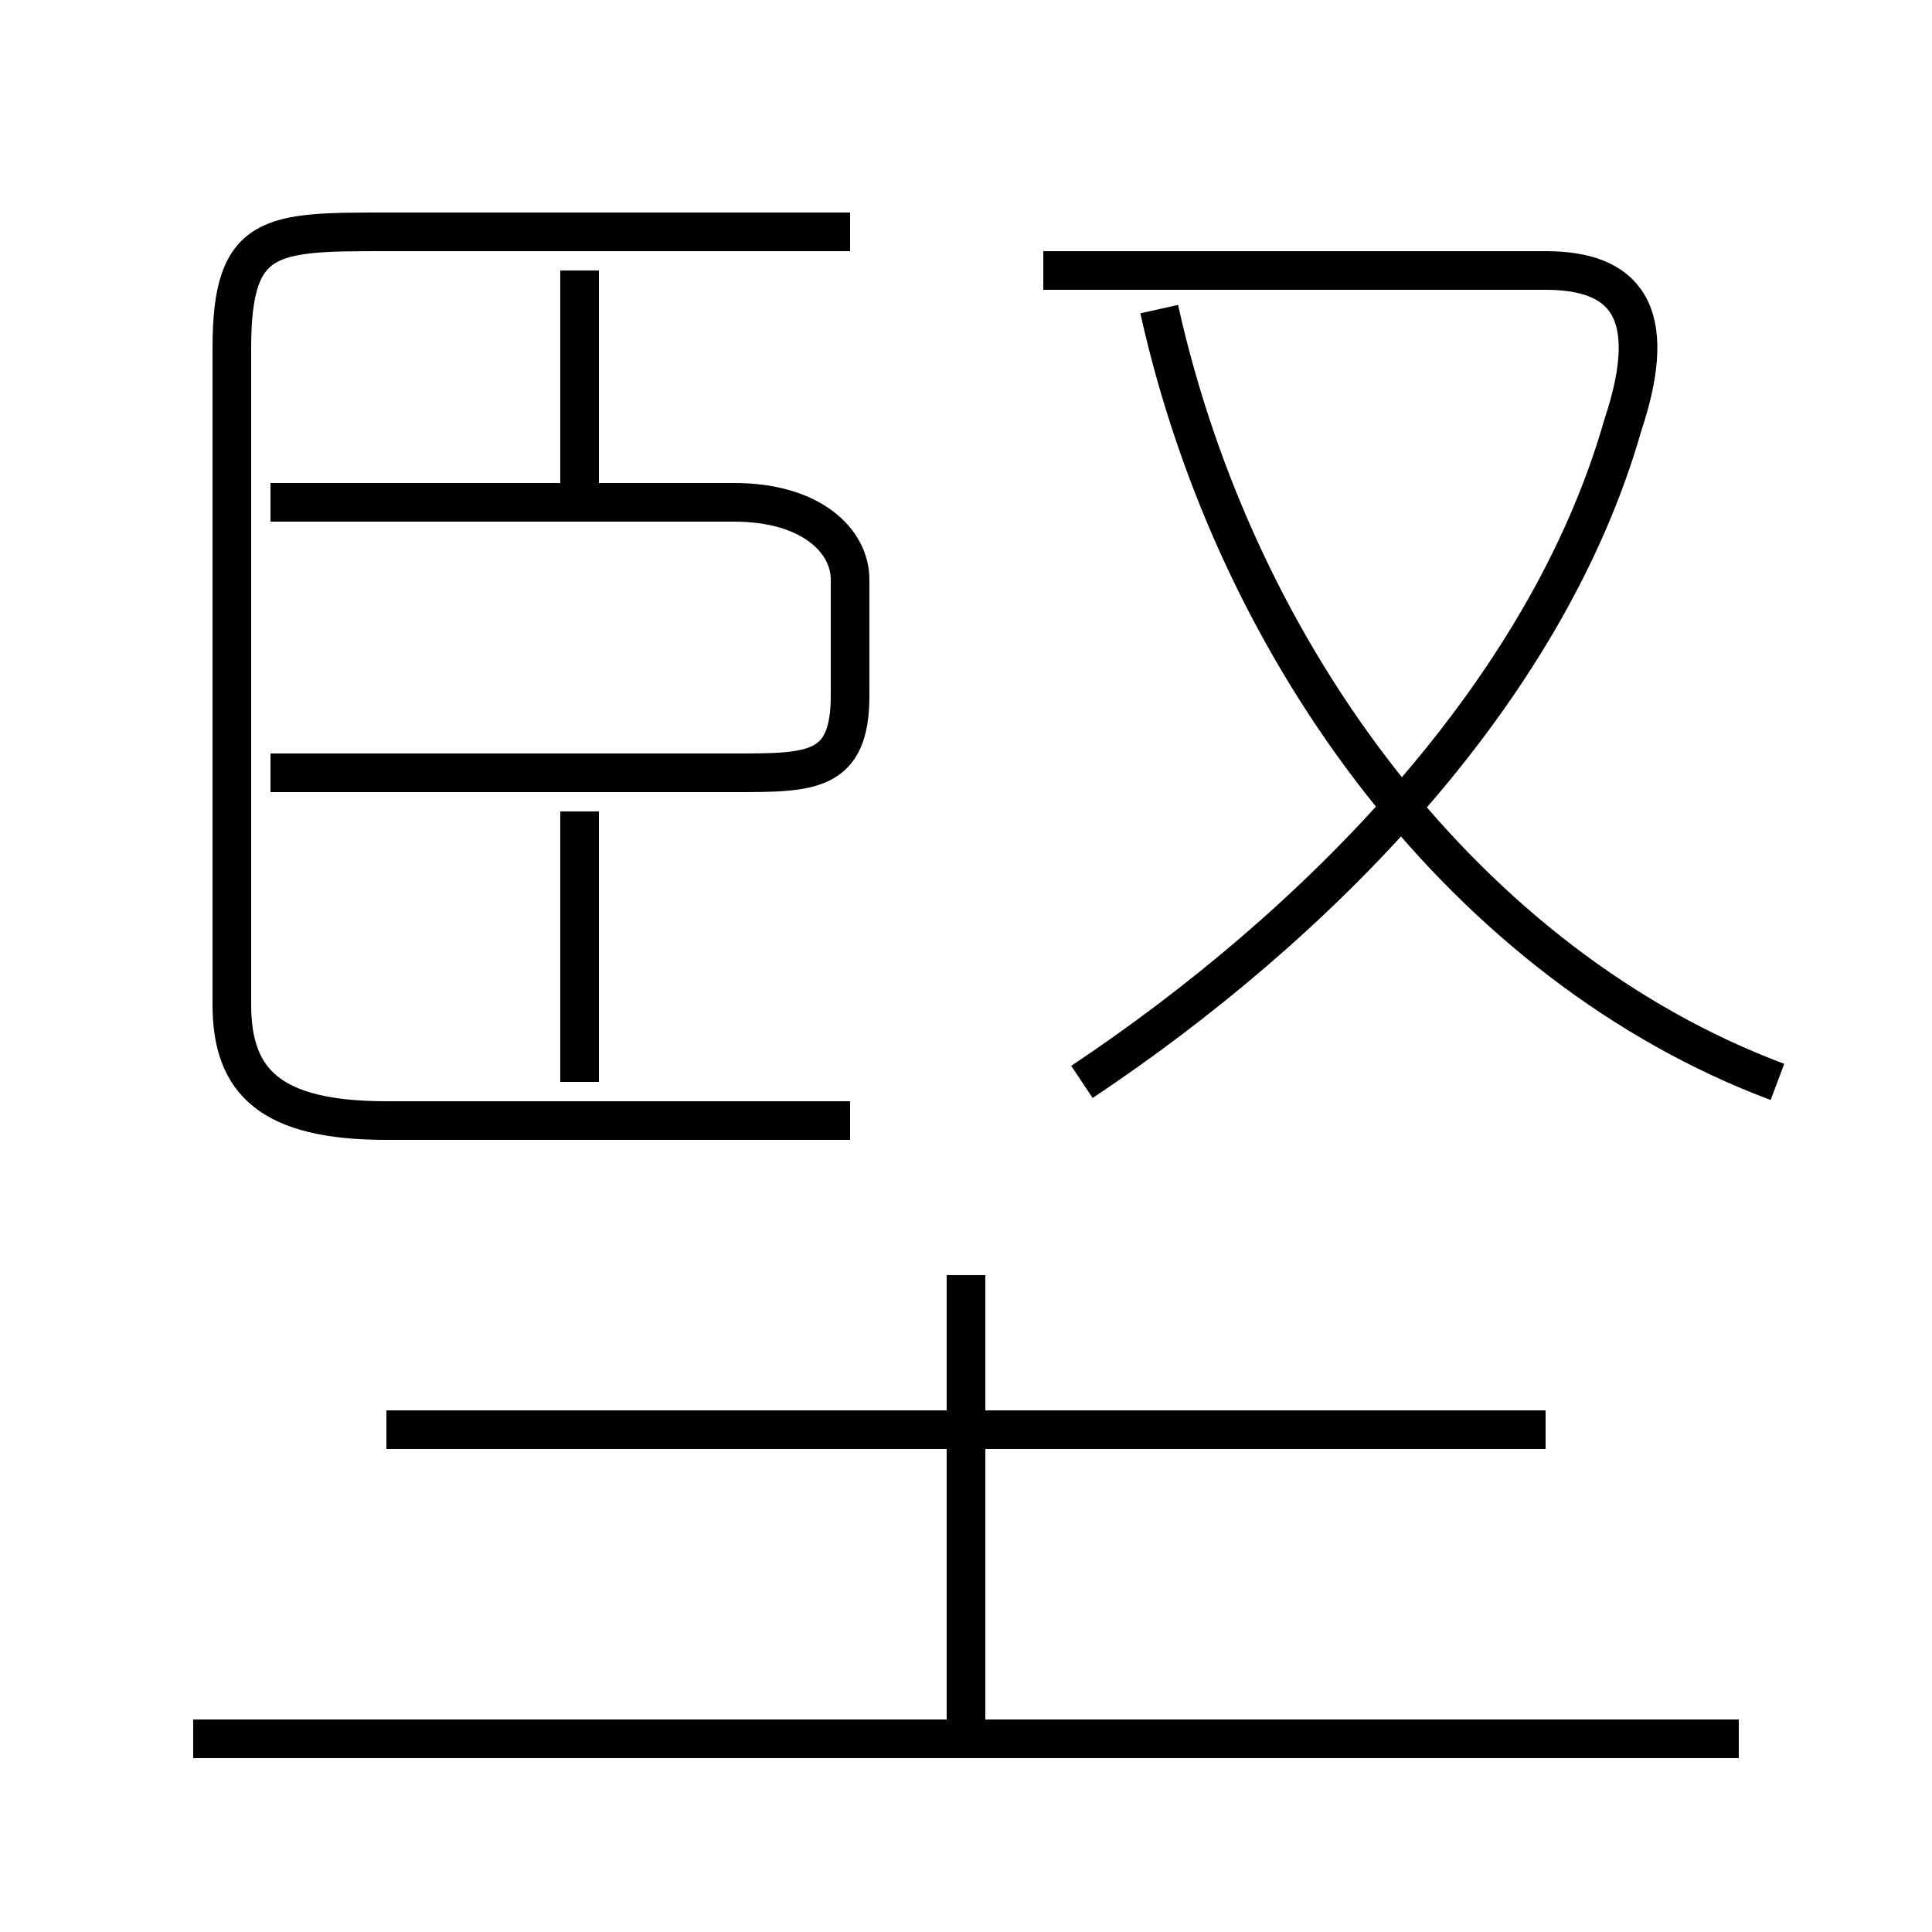 <?xml version='1.0' encoding='utf8'?>
<svg viewBox="0.0 -6.0 50.0 50.0" version="1.1" xmlns="http://www.w3.org/2000/svg">
<rect x="0.0" y="-6.0" width="50.0" height="50.0" fill="#808080" stroke="none"/>
<rect x="-1000" y="-1000" width="2000" height="2000" stroke="white" fill="white"/>
<g style="fill:white;stroke:#000000;  stroke-width:1">
<path d="M 22 -15 L 10 -15 C 7 -15 6 -16 6 -18 L 6 -35 C 6 -38 7 -38 10 -38 L 22 -38 M 45 1 L 5 1 M 25 1 L 25 -11 M 40 -7 L 10 -7 M 15 -16 L 15 -23 M 7 -24 L 19 -24 C 21 -24 22 -24 22 -26 L 22 -29 C 22 -30 21 -31 19 -31 L 7 -31 M 15 -31 L 15 -37 M 28 -16 C 34 -20 40 -26 42 -33 C 43 -36 42 -37 40 -37 L 27 -37 M 46 -16 C 38 -19 32 -27 30 -36" transform="translate(0.0 38.0)" />
</g>
</svg>